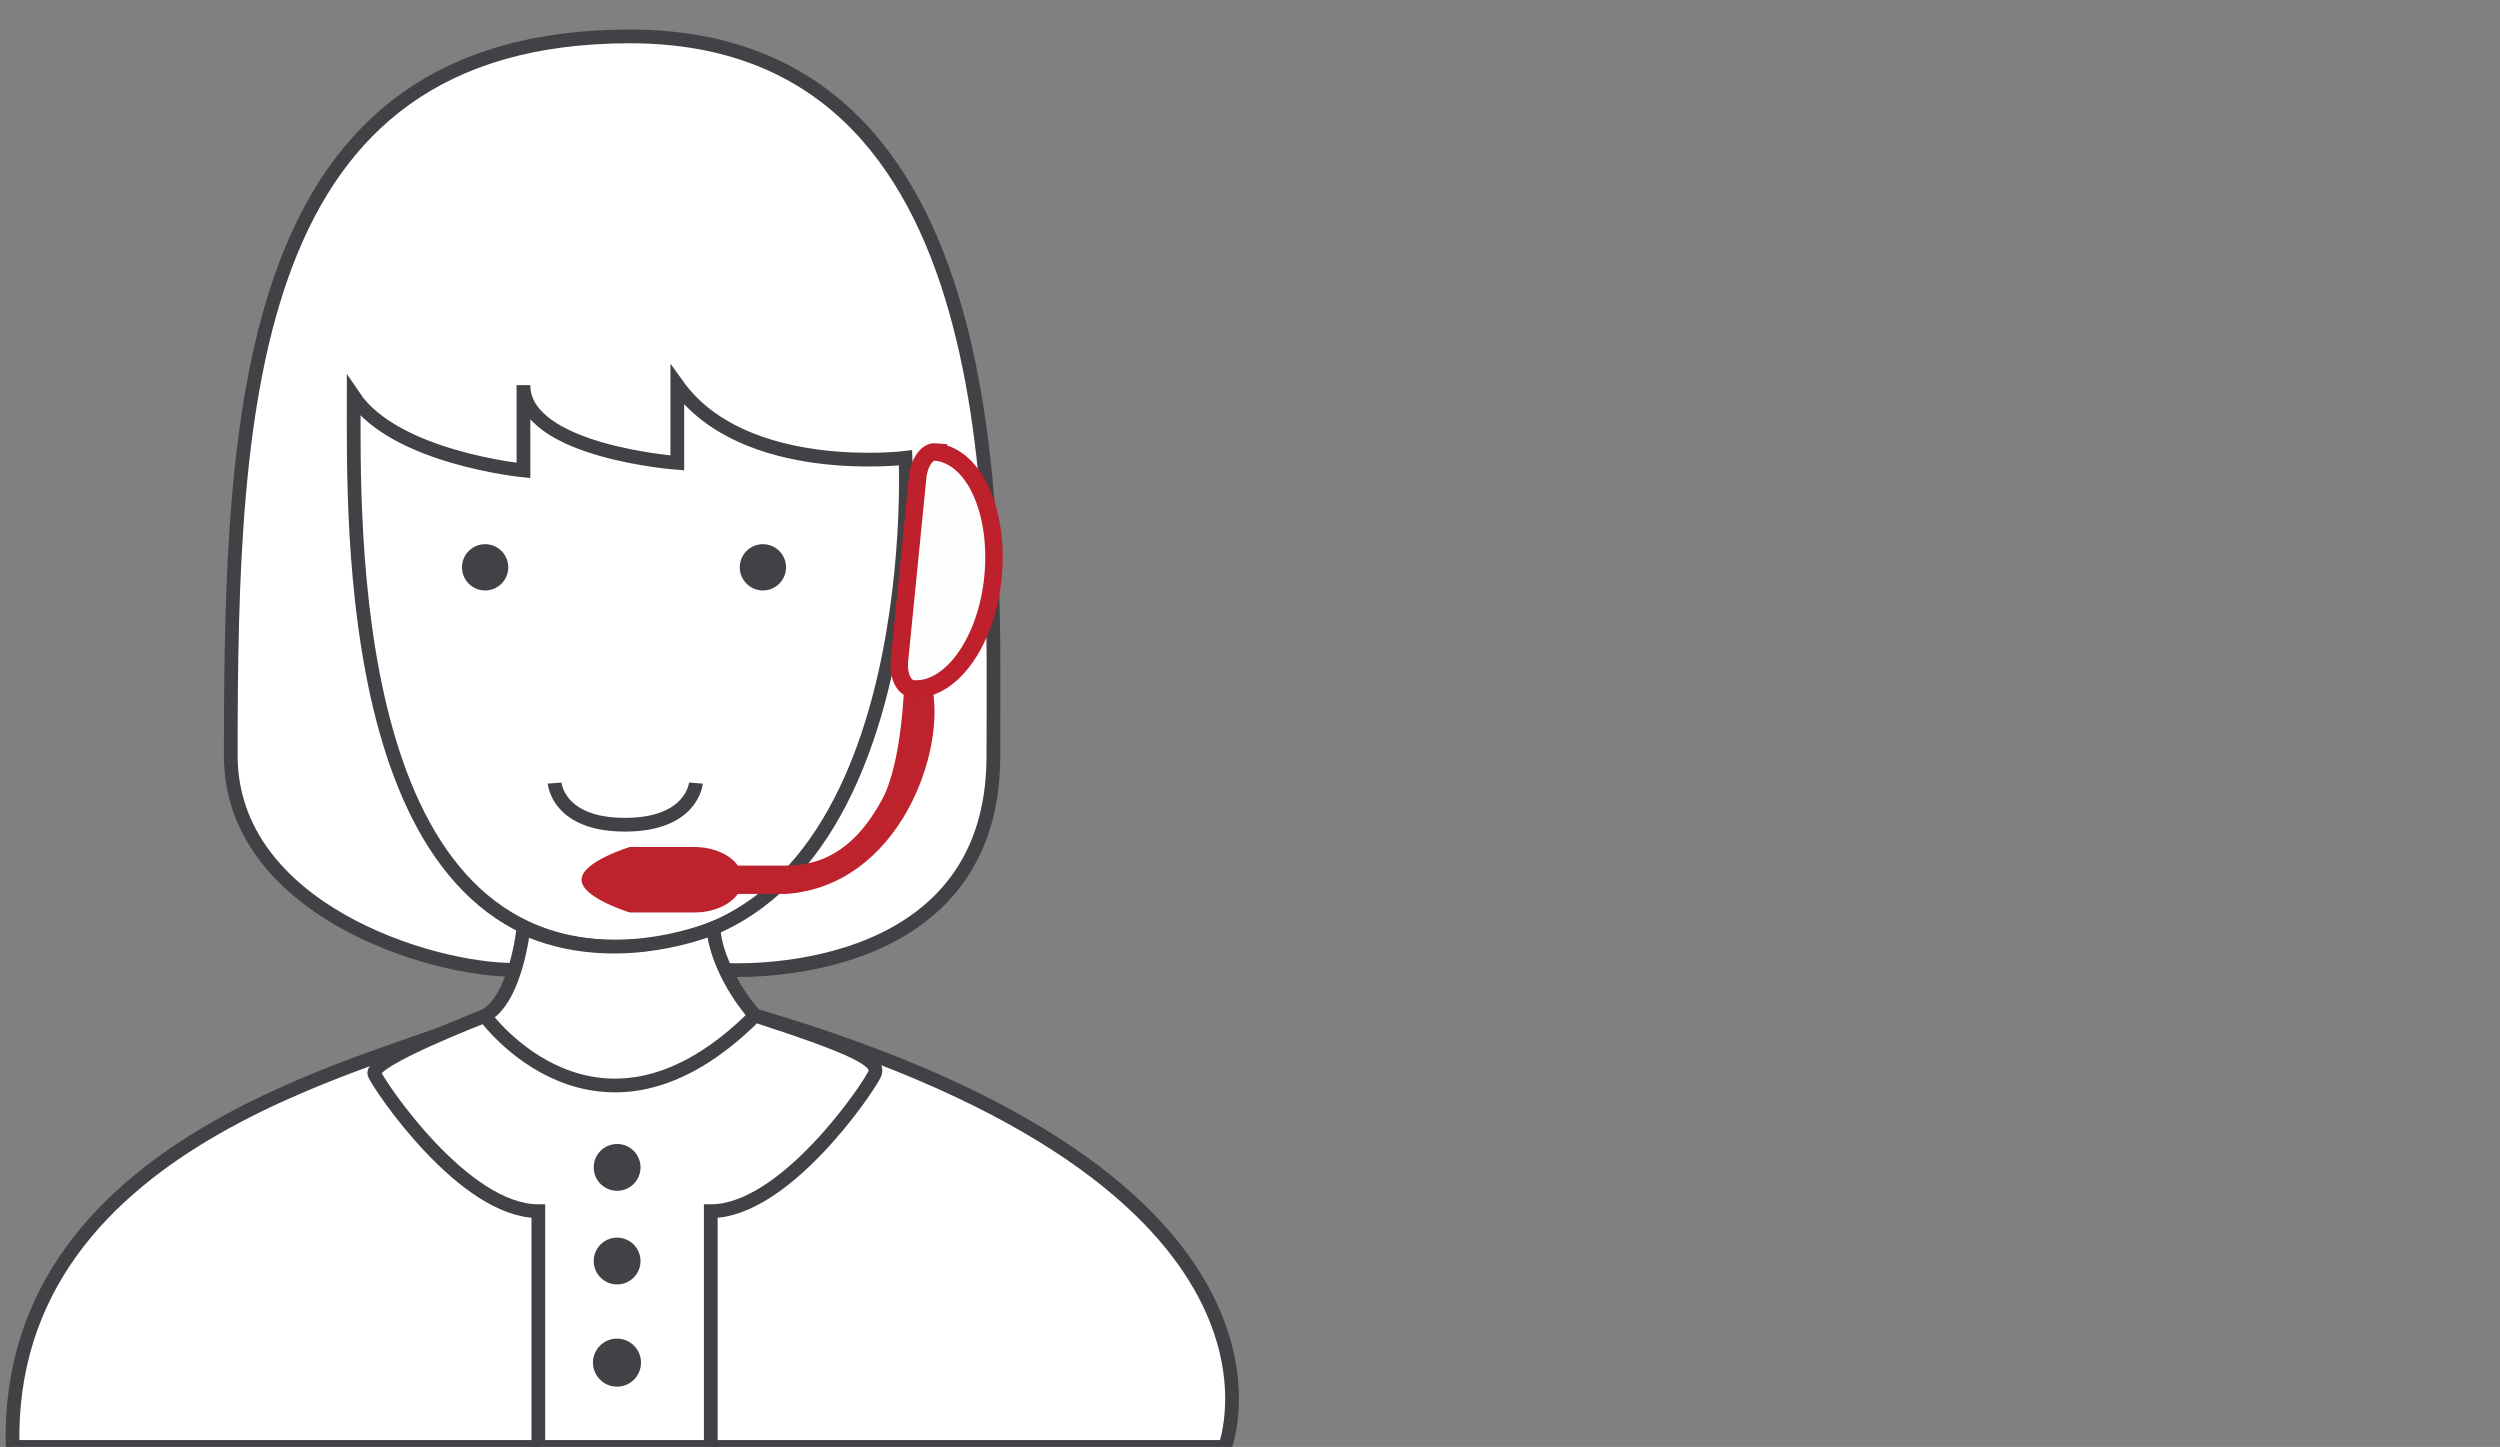 <svg xmlns="http://www.w3.org/2000/svg" viewBox="0 0 1820 1053.39"><rect x="0" y="0" width="1820" height="1053.39" fill="#808080" stroke="none"/><title>2</title><g id="Layer_2" data-name="Layer 2"><path d="M528.05,706.06S723.18,718.61,723.18,550.6,738,26.51,458.51,26.51,168,291.94,168,550c0,112,146.08,156.59,206.62,156" style="fill:#fff;stroke:#424146;stroke-miterlimit:10;stroke-width:10px"/><path d="M449.25,689.24c226.45,0,210-355.94,210-355.94s-117.78,14.61-166.17-53V337s-112-8.22-112-56.61v62.09s-93.44-9.13-123.57-53.87C257.52,379.86,250.2,689.24,449.25,689.24Z" style="fill:#fff;stroke:#424146;stroke-miterlimit:10;stroke-width:10px"/><path d="M9.17,1053.39H891.79S966.05,861,549.7,739.3c-19.48-21.91-30.35-50.15-30.09-63.73-11.6,4.44-75.83,28.19-138.52,0,0,0-5.24,51.58-28.15,64C295.26,771,3.08,820.87,9.17,1053.39Z" style="fill:#fff;stroke:#424146;stroke-miterlimit:10;stroke-width:10px"/><path d="M517.44,1053.39V881.74c54.17,0,115-90.09,119.3-99.83s-13.54-18.63-87-42.61c-114.44,114.44-196.76.31-196.76.31s-84.63,32.56-80.37,42.3,65.13,99.83,119.3,99.83v171.65Z" style="fill:#fff;stroke:#424146;stroke-miterlimit:10;stroke-width:10px"/><circle cx="449.26" cy="849.86" r="17.04" style="fill:#424146"/><circle cx="449.26" cy="918.03" r="17.04" style="fill:#424146"/><circle cx="449.17" cy="992" r="17.49" style="fill:#424146"/><path d="M642.23,581.9c-13.05,24-33.08,48.24-69.6,48.24H537.16c-5.68-8-17.75-13.52-31.72-13.52H458.53s-35.17,10.67-35.17,23.83,35.17,23.83,35.17,23.83h46.91c14,0,26.05-5.52,31.72-13.52h35.47c82-6.06,116.51-104,105.83-151.36-9.2,3.32-15.52,3.18-20.18-1.83C658.28,497.57,656.89,554.87,642.23,581.9Z" style="fill:#be222c"/><path d="M681.08,329c-6.19-.52-11.93,7.73-13,18.3L654.8,480.91c-1,10.07,2.6,20.18,10.32,20.61,26,1.73,51.36-31.58,57.24-76.51,6.38-48.61-11.68-93-41.28-96Z" style="fill:#fdfefe;stroke:#be202c;stroke-miterlimit:10;stroke-width:12.727px"/><path d="M506.65,570.08S504.09,600.4,455,600.4s-51.22-30.32-51.22-30.32" style="fill:#fff;stroke:#424146;stroke-miterlimit:10;stroke-width:10px"/><circle cx="353.17" cy="413.01" r="16.85" style="fill:#424146"/><circle cx="555.4" cy="413.01" r="16.85" style="fill:#424146"/></g></svg>